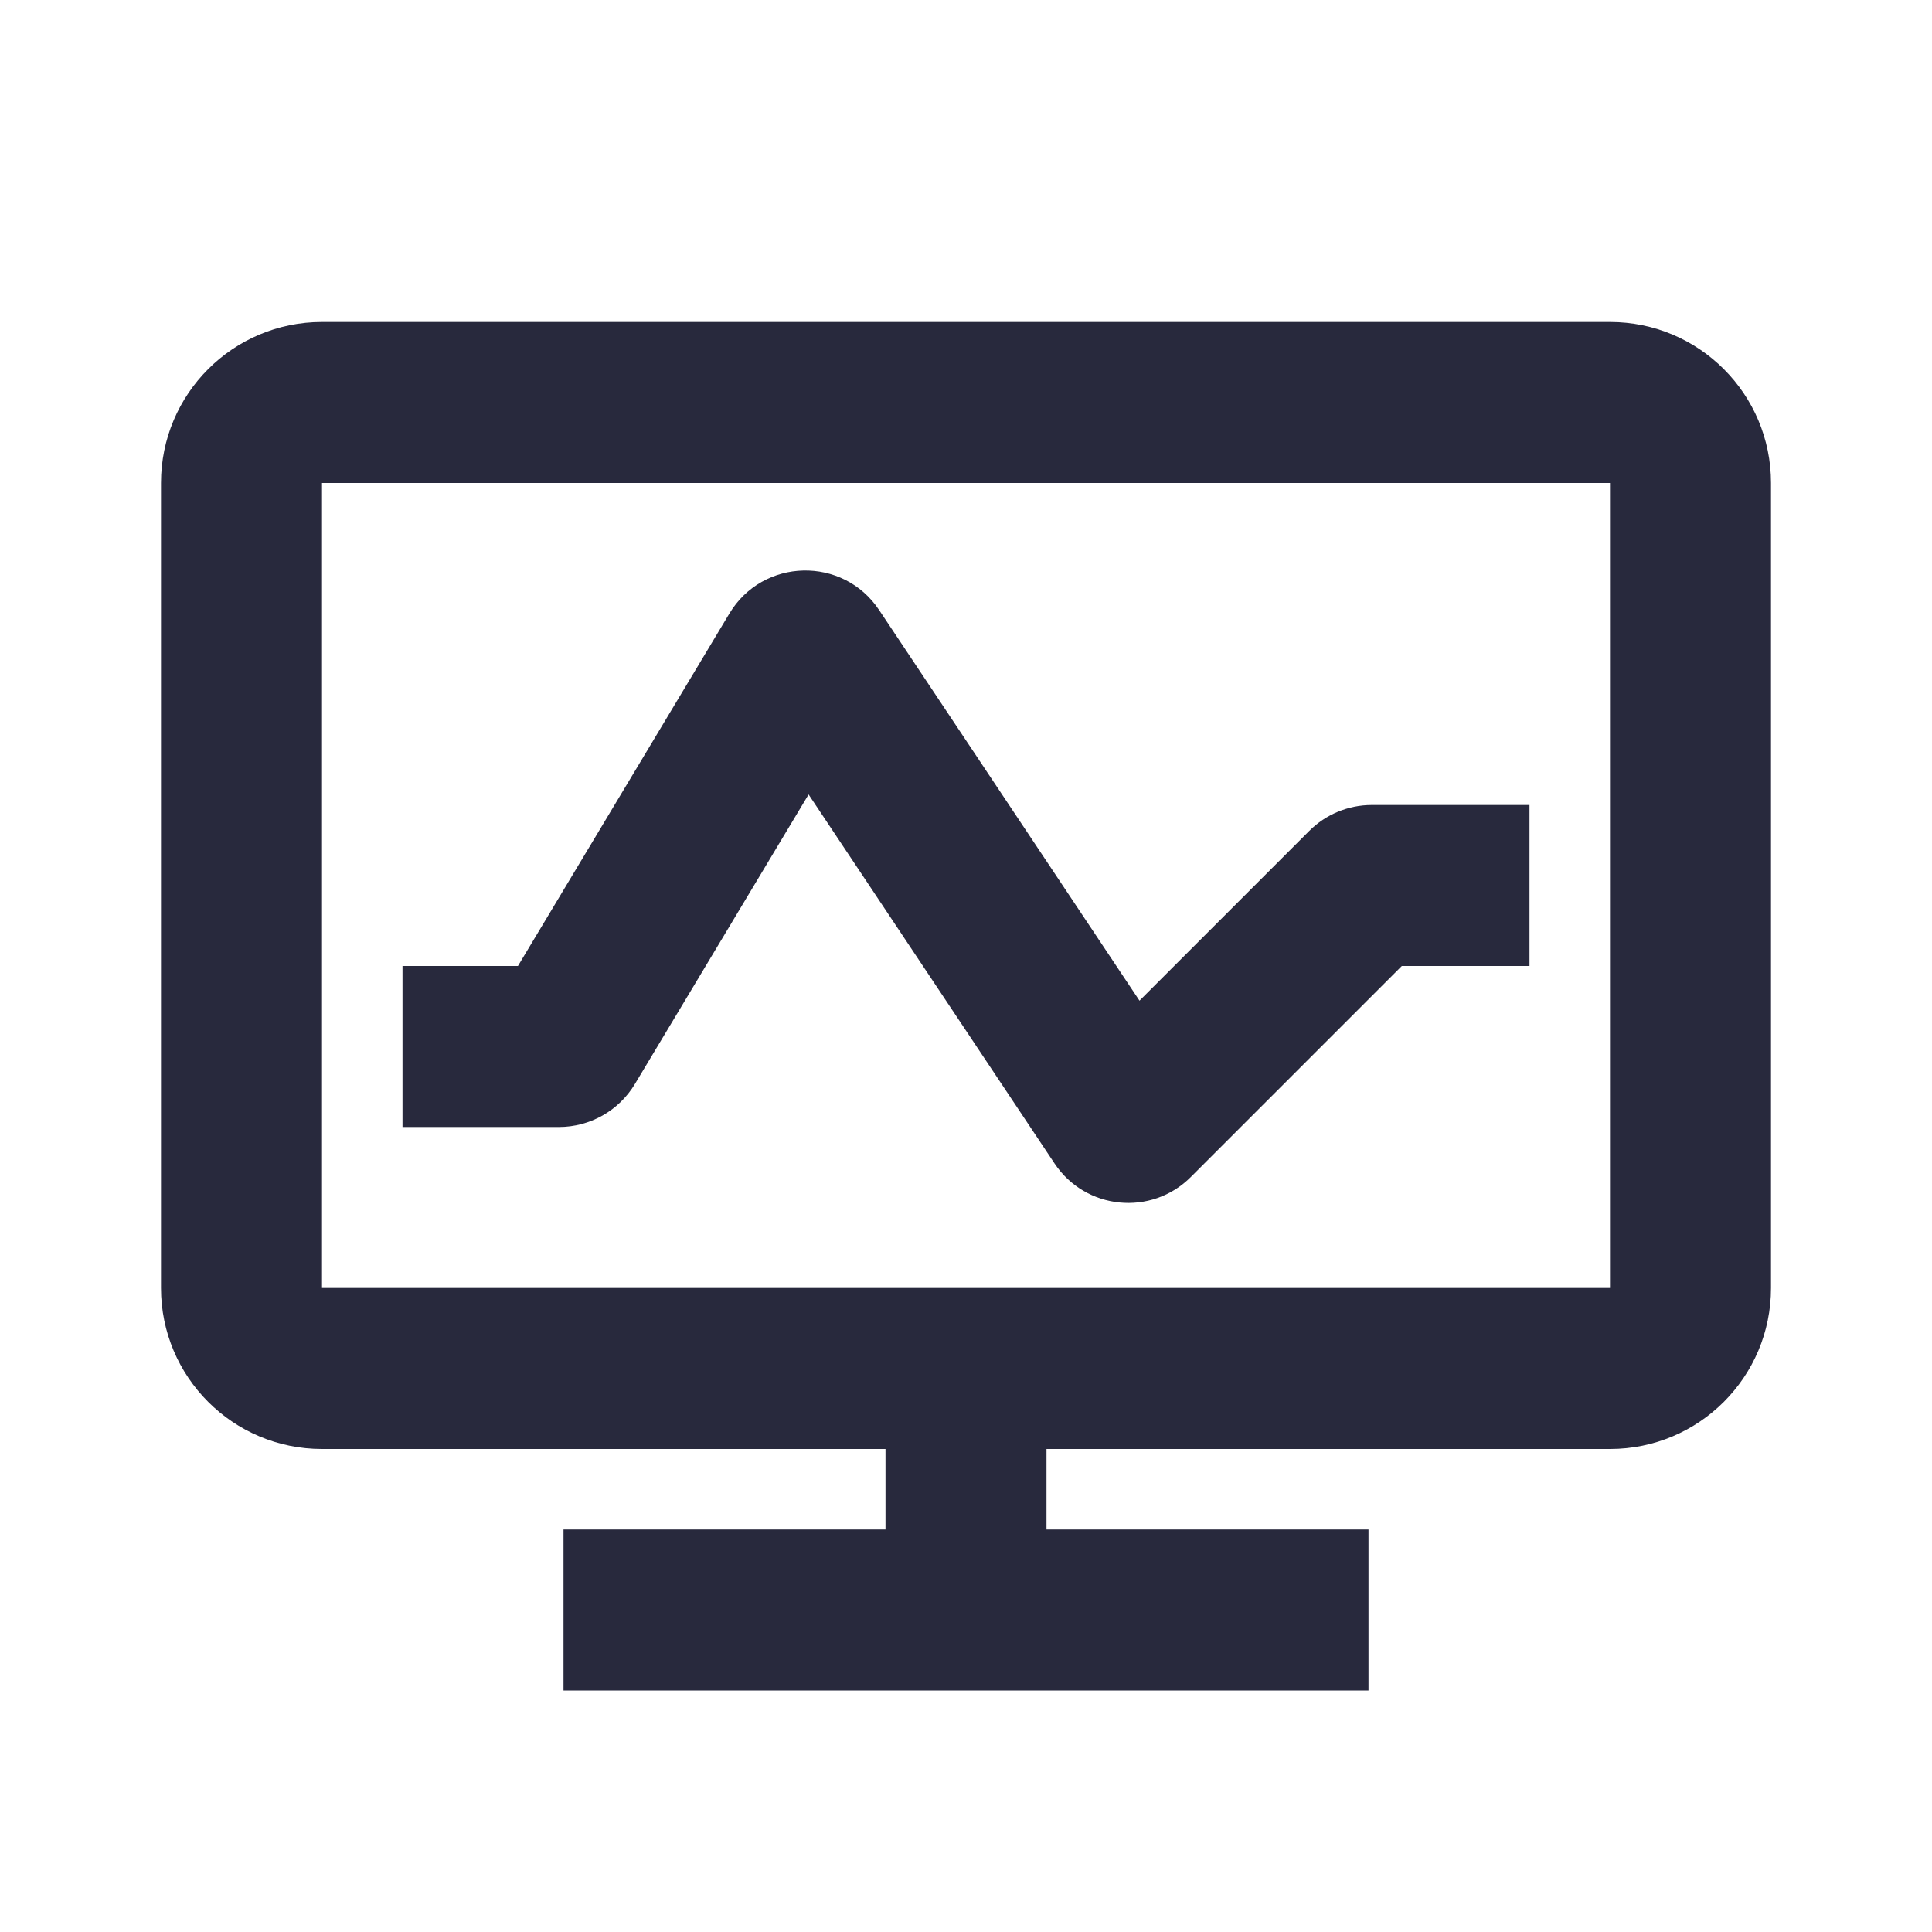 <svg width="24" height="24" viewBox="0 0 24 24" fill="none" xmlns="http://www.w3.org/2000/svg">
<path d="M9.919 8.136L10.776 8.65L9.919 8.136ZM10.088 8.131L10.92 7.577L10.088 8.131ZM7.029 12.951L6.172 12.437L7.029 12.951ZM13.932 13.899L14.764 13.344L13.932 13.899ZM22 16V6H20V16H22ZM20 4H4V6H20V4ZM2 6V16H4V6H2ZM7 21H12V19H7V21ZM12 21H17V19H12V21ZM4 18H12V16H4V18ZM12 18H20V16H12V18ZM13 20V17H11V20H13ZM5 14H6.943V12H5V14ZM7.887 13.466L10.776 8.65L9.061 7.621L6.172 12.437L7.887 13.466ZM9.256 8.686L13.1 14.453L14.764 13.344L10.92 7.577L9.256 8.686ZM14.793 14.621L17.678 11.736L16.264 10.322L13.379 13.207L14.793 14.621ZM17.041 12H19V10H17.041V12ZM10.776 8.65C10.436 9.217 9.622 9.236 9.256 8.686L10.92 7.577C10.472 6.905 9.477 6.929 9.061 7.621L10.776 8.65ZM6.943 14C7.33 14 7.688 13.797 7.887 13.466L6.172 12.437C6.334 12.166 6.627 12 6.943 12V14ZM4 4C2.895 4 2 4.895 2 6H4H4V4ZM22 6C22 4.895 21.105 4 20 4V6V6H22ZM17.678 11.736C17.509 11.905 17.28 12 17.041 12V10C16.75 10 16.47 10.116 16.264 10.322L17.678 11.736ZM20 16V18C21.105 18 22 17.105 22 16H20ZM13.1 14.453C13.485 15.031 14.303 15.112 14.793 14.621L13.379 13.207C13.781 12.805 14.449 12.871 14.764 13.344L13.1 14.453ZM2 16C2 17.105 2.895 18 4 18V16H2Z" fill="#28293D"/>
</svg>
